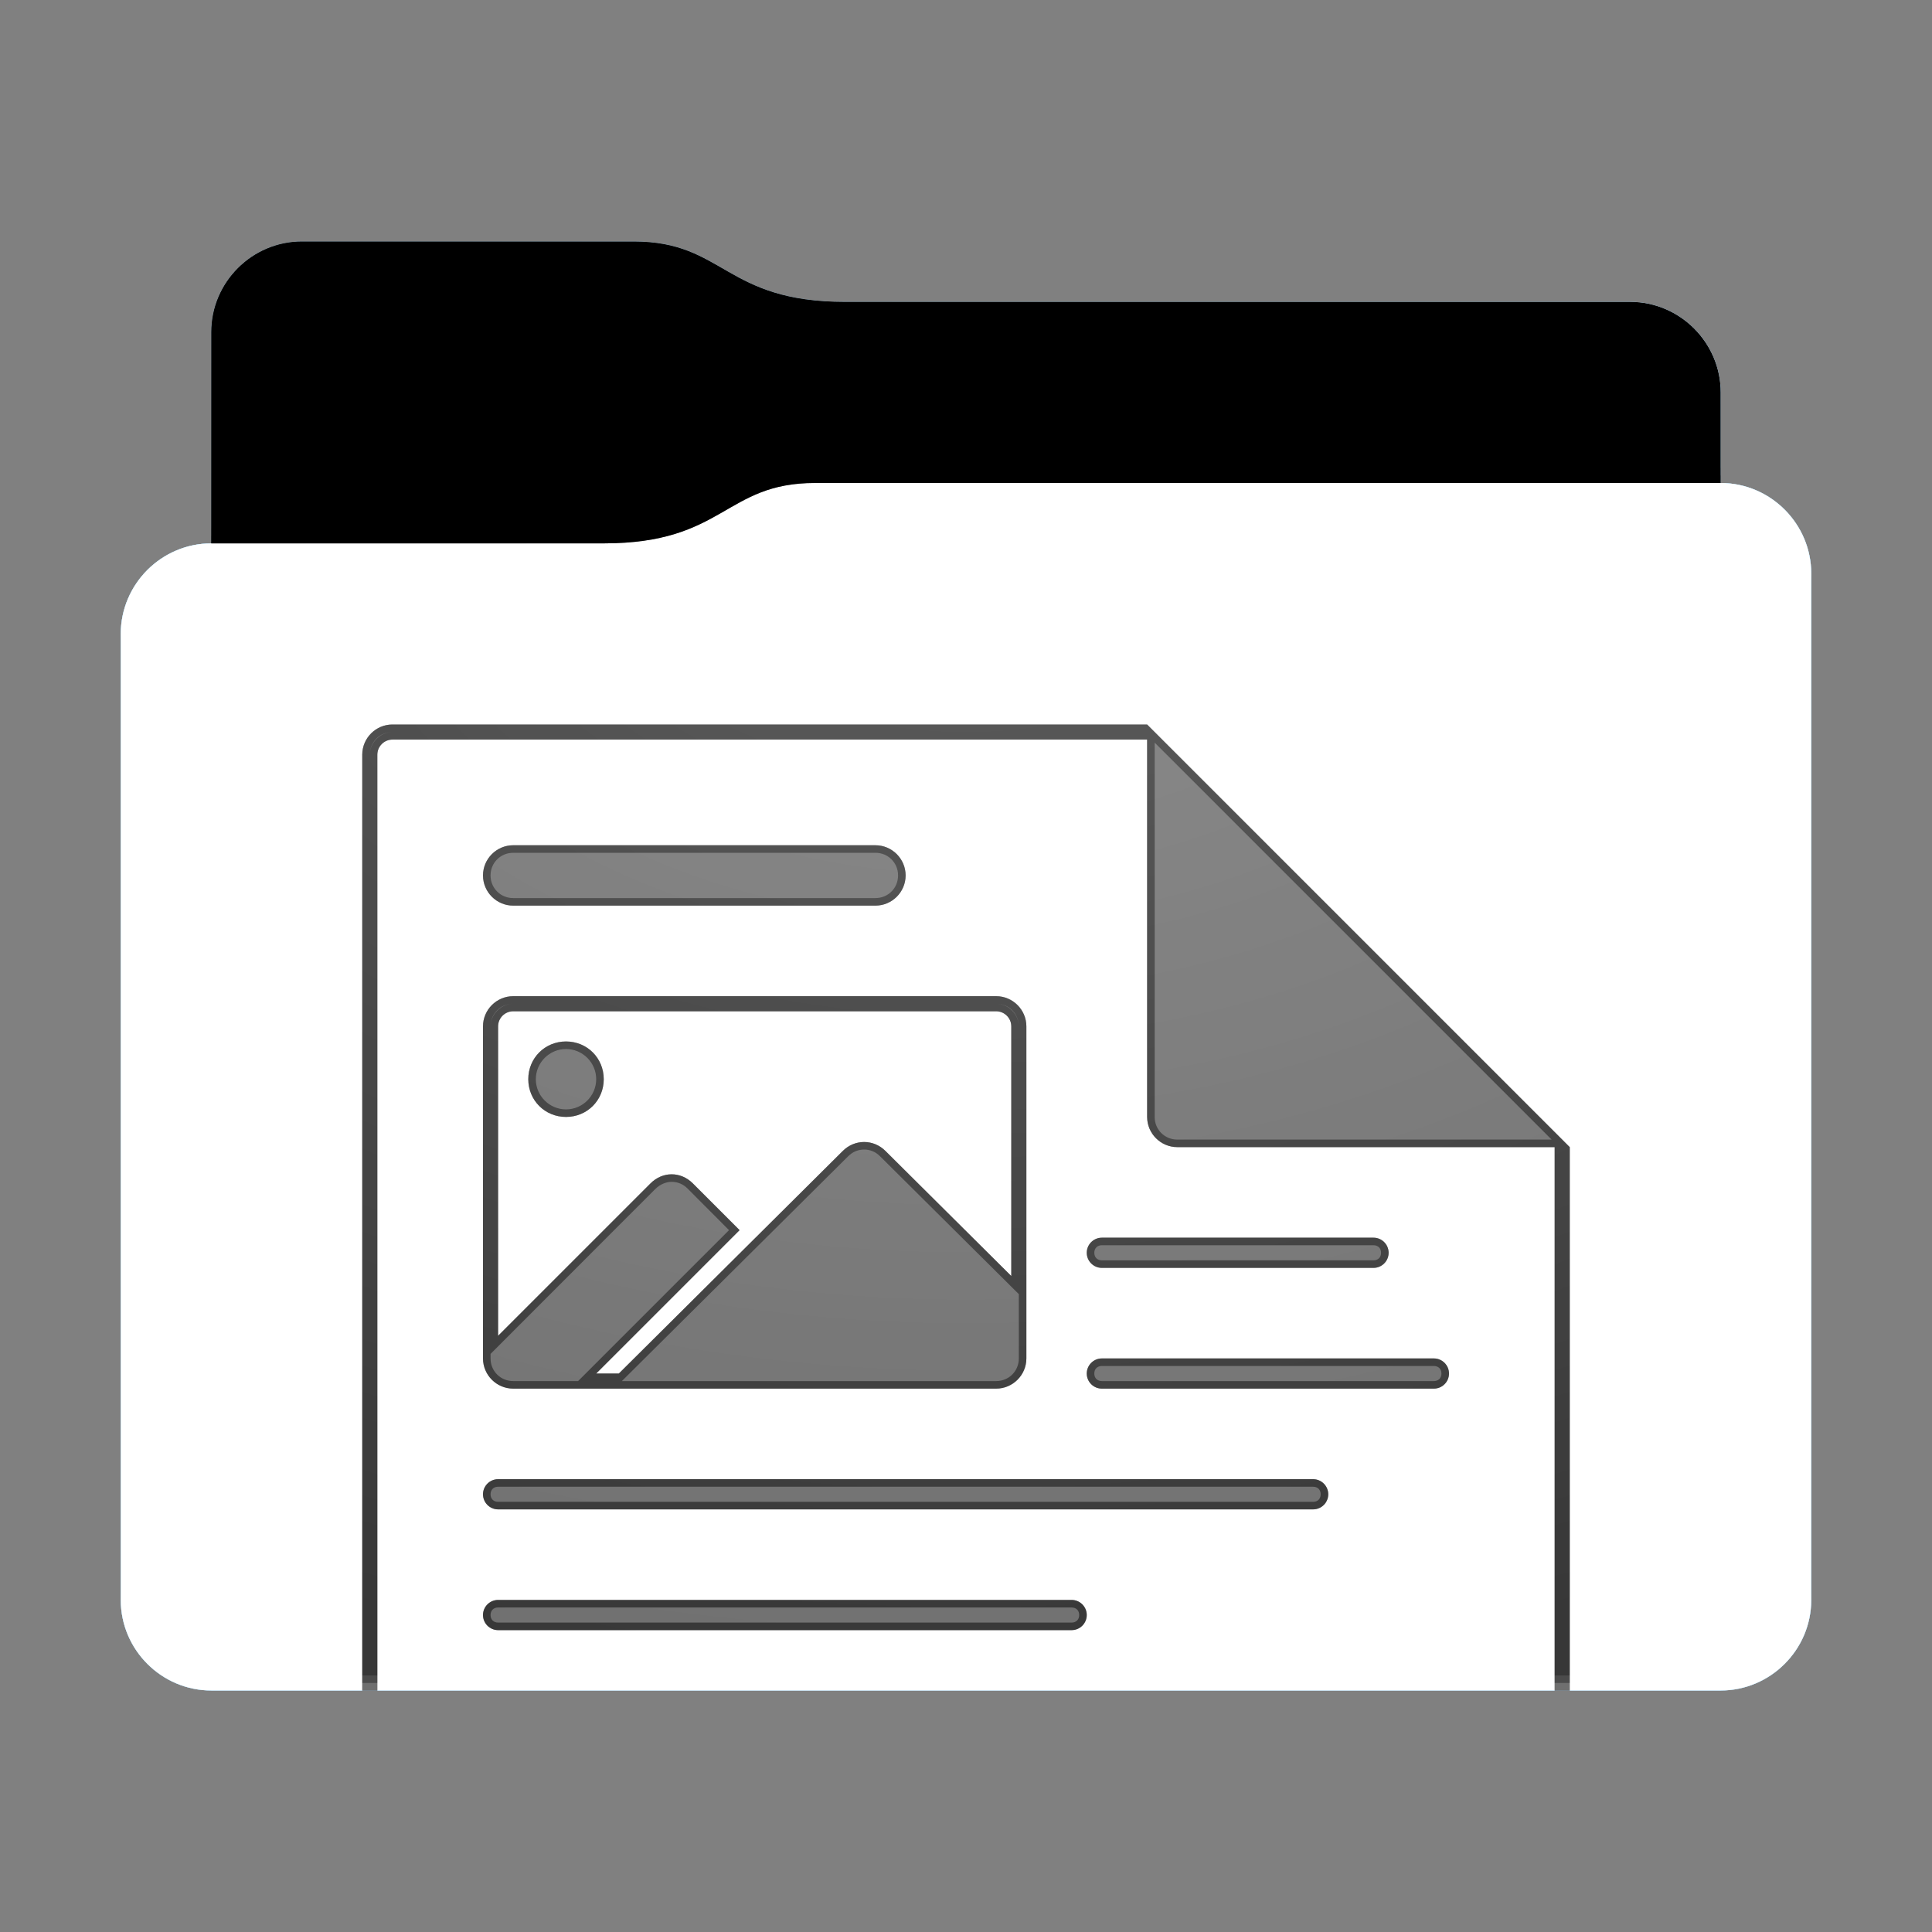 <svg height="128" version="1.1" width="128" xmlns="http://www.w3.org/2000/svg" xmlns:svg="http://www.w3.org/2000/svg" xmlns:xlink="http://www.w3.org/1999/xlink">
<rect width="100%" height="100%" fill="#808080" stroke="none"/>
<defs id="primary-definitions">
<style id="current-color-scheme" type="text/css">
      .ColorScheme-Text           { color:#fff; }
      .ColorScheme-Background     { color:#111; }
      .ColorScheme-Highlight      { color:#3daefd; }
      .ColorScheme-ViewBackground { color:#000; }
      .ColorScheme-PositiveText   { color:#27ae60; }
      .ColorScheme-NeutralText    { color:#f67400; }
      .ColorScheme-NegativeText   { color:#da4453; }
    </style>
<style id="extended-color-scheme" type="text/css">
      .ExScheme-Black     { color:#3e3e3e; }
      .ExScheme-White     { color:#fcfcfc; }
      .ExScheme-Grey-1    { color:#cfd5d5; }
      .ExScheme-Grey-2    { color:#909c9c; }
      .ExScheme-Grey-3    { color:#536161; }
      .ExScheme-Red-1     { color:#ffafa5; }
      .ExScheme-Red-2     { color:#bf4231; }
      .ExScheme-Red-3     { color:#4d2f2b; }
      .ExScheme-Green-1   { color:#abf9c7; }
      .ExScheme-Green-2   { color:#3bb566; }
      .ExScheme-Green-3   { color:#377d50; }
      .ExScheme-Blue-1    { color:#abdaf9; }
      .ExScheme-Blue-2    { color:#3daefd; }
      .ExScheme-Blue-3    { color:#2b3c4d; }
      .ExScheme-Yellow-1  { color:#faffa5; }
      .ExScheme-Yellow-2  { color:#cac726; }
      .ExScheme-Yellow-3  { color:#4b4d2b; }
      .ExScheme-Orange-1  { color:#ffdaa5; }
      .ExScheme-Orange-2  { color:#ff9701; }
      .ExScheme-Orange-3  { color:#4d372b; }
      .ExScheme-Brown-1   { color:#e9d6bb; }
      .ExScheme-Brown-2   { color:#997657; }
      .ExScheme-Brown-3   { color:#433a35; }
      .ExScheme-Purple-1  { color:#e2abf9; }
      .ExScheme-Purple-2  { color:#b401ff; }
      .ExScheme-Purple-3  { color:#432b4d; }
      .ExScheme-Cyan-1    { color:#b2f2e6; }
      .ExScheme-Cyan-2    { color:#31bfa6; }
      .ExScheme-Cyan-3    { color:#2b4d47; }
      .ExScheme-Magenta-1 { color:#f8a6d8; }
      .ExScheme-Magenta-2 { color:#f00091; }
      .ExScheme-Magenta-3 { color:#770048; }
    </style>
<linearGradient id="ukX">
<stop offset="0"/>
<stop offset="1" stop-opacity="0"/>
</linearGradient>
<linearGradient id="ukY">
<stop offset="0" stop-color="#fff"/>
<stop offset="1" stop-color="#fff" stop-opacity="0"/>
</linearGradient>
<style class="toggle-enable-crease" type="text/css">
        .folder-crease { display: none; }
    </style><style class="toggle-manilla-folders" type="text/css">
        .folder-manilla { display: none; }
    </style><radialGradient cx=".5" cy="0" id="ukZ" r="1" xlink:href="#ukY"/><linearGradient id="ul0" xlink:href="#ukX" y1="1" y2=".5"/><path d="m 20,16 c -3.3,0 -6,2.7 -6,6 v 14 c -3.3,0 -6,2.7 -6,6 v 64 c 0,3.3 2.7,6 6,6 h 100 c 3.3,0 6,-2.7 6,-6 V 52 42 38 c 0,-3.3 -2.7,-6 -6,-6 v -6 c 0,-3.3 -2.7,-6 -6,-6 H 56 c -8,0 -8,-4 -14,-4 z" id="ul1"></path><path d="m 20,16 c -3.3,0 -6,2.7 -6,6 v 14 h 26 c 8,0 8,-4 14,-4 h 60 v -6 c 0,-3.3 -2.7,-6 -6,-6 H 56 c -8,0 -8,-4 -14,-4 z" id="ul2"></path></defs>
<g id="content" transform="translate(0,0)"><use class="folder-manilla ExScheme-Brown-1" fill="currentColor" href="#ul1"></use><use class="toggle-manilla-folders ColorScheme-Highlight" fill="currentColor" href="#ul1" id="primary-color"></use><use class="ColorScheme-Text" fill="currentColor" href="#ul1" opacity=".1"></use><g id="panorama" transform="translate(8,32)"><path class="ColorScheme-Background" d="M 18 16 C 16.9 16 16 16.9 16 18 L 16 80 L 17 80 L 17 18 C 17 17.45 17.45 17 18 17 L 68 17 L 68 42 C 68 43.1 68.9 44 70 44 L 95 44 L 95 80 L 96 80 L 96 44 L 68 16 L 18 16 z M 26 24 C 24.9 24 24 24.9 24 26 C 24 27.1 24.9 28 26 28 L 50 28 C 51.1 28 52 27.1 52 26 C 52 24.9 51.1 24 50 24 L 26 24 z M 26 34 C 24.9 34 24 34.9 24 36 L 24 58 C 24 59.1 24.9 60 26 60 L 58 60 C 59.1 60 60 59.1 60 58 L 60 36 C 60 34.9 59.1 34 58 34 L 26 34 z M 26 35 L 58 35 C 58.55 35 59 35.45 59 36 L 59 52.54 L 50.66 44.25 C 50.27 43.86 49.76 43.66 49.25 43.66 C 48.74 43.66 48.23 43.86 47.84 44.25 L 33 59 L 31.5 59 L 41 49.5 L 37.9 46.4 C 37.5 46 37 45.8 36.5 45.8 C 36 45.8 35.5 46 35.1 46.4 L 25 56.5 L 25 36 C 25 35.45 25.45 35 26 35 z M 29.5 37 C 28.1 37 27 38.1 27 39.5 C 27 40.9 28.1 42 29.5 42 C 30.9 42 32 40.9 32 39.5 C 32 38.1 30.9 37 29.5 37 z M 65 50 C 64.45 50 64 50.45 64 51 C 64 51.55 64.45 52 65 52 L 83 52 C 83.55 52 84 51.55 84 51 C 84 50.45 83.55 50 83 50 L 65 50 z M 65 58 C 64.45 58 64 58.45 64 59 C 64 59.55 64.45 60 65 60 L 87 60 C 87.55 60 88 59.55 88 59 C 88 58.45 87.55 58 87 58 L 65 58 z M 25 66 C 24.45 66 24 66.45 24 67 C 24 67.55 24.45 68 25 68 L 79 68 C 79.55 68 80 67.55 80 67 C 80 66.45 79.55 66 79 66 L 25 66 z M 25 74 C 24.45 74 24 74.45 24 75 C 24 75.55 24.45 76 25 76 L 63 76 C 63.55 76 64 75.55 64 75 C 64 74.45 63.55 74 63 74 L 25 74 z " fill="currentColor" opacity=".6"/><path class="ColorScheme-Background" d="M 18 16 C 16.9 16 16 16.9 16 18 L 16 80 L 17 80 L 17 18 C 17 17.45 17.45 17 18 17 L 68 17 L 68 42 C 68 43.1 68.9 44 70 44 L 95 44 L 95 80 L 96 80 L 96 44 L 68 16 L 18 16 z M 18 16.5 C 17.2 16.5 16.5 17.2 16.5 18 C 16.5 17.16 17.16 16.5 18 16.5 z M 68.5 17.2 L 94.8 43.5 L 70 43.5 C 69.16 43.5 68.5 42.84 68.5 42 L 68.5 17.2 z M 26 24 C 24.9 24 24 24.9 24 26 C 24 27.1 24.9 28 26 28 L 50 28 C 51.1 28 52 27.1 52 26 C 52 24.9 51.1 24 50 24 L 26 24 z M 26 24.5 L 50 24.5 C 50.84 24.5 51.5 25.16 51.5 26 C 51.5 26.84 50.84 27.5 50 27.5 L 26 27.5 C 25.16 27.5 24.5 26.84 24.5 26 C 24.5 25.16 25.16 24.5 26 24.5 z M 26 34 C 24.9 34 24 34.9 24 36 L 24 58 C 24 59.1 24.9 60 26 60 L 58 60 C 59.1 60 60 59.1 60 58 L 60 36 C 60 34.9 59.1 34 58 34 L 26 34 z M 26 34.5 C 25.2 34.5 24.5 35.2 24.5 36 C 24.5 35.16 25.16 34.5 26 34.5 z M 58 34.5 C 58.84 34.5 59.5 35.16 59.5 36 C 59.5 35.2 58.8 34.5 58 34.5 z M 26 35 L 58 35 C 58.55 35 59 35.45 59 36 L 59 52.54 L 50.66 44.25 C 50.27 43.86 49.76 43.66 49.25 43.66 C 48.74 43.66 48.23 43.86 47.84 44.25 L 33 59 L 31.5 59 L 41 49.5 L 37.9 46.4 C 37.5 46 37 45.8 36.5 45.8 C 36 45.8 35.5 46 35.1 46.4 L 25 56.5 L 25 36 C 25 35.45 25.45 35 26 35 z M 29.5 37 C 28.1 37 27 38.1 27 39.5 C 27 40.9 28.1 42 29.5 42 C 30.9 42 32 40.9 32 39.5 C 32 38.1 30.9 37 29.5 37 z M 29.5 37.5 C 30.6 37.5 31.5 38.4 31.5 39.5 C 31.5 40.6 30.6 41.5 29.5 41.5 C 28.4 41.5 27.5 40.6 27.5 39.5 C 27.5 38.4 28.4 37.5 29.5 37.5 z M 49.25 44.16 C 49.63 44.16 50 44.3 50.3 44.6 L 59.5 53.74 L 59.5 58 C 59.5 58.84 58.84 59.5 58 59.5 L 33.2 59.5 L 48.2 44.6 C 48.5 44.3 48.87 44.16 49.25 44.16 z M 36.5 46.3 C 36.9 46.3 37.26 46.45 37.56 46.75 L 37.56 46.75 L 40.3 49.5 L 30.3 59.5 L 26 59.5 C 25.16 59.5 24.5 58.84 24.5 58 L 24.5 57.7 L 35.43 46.76 C 35.74 46.46 36.13 46.3 36.5 46.3 z M 65 50 C 64.45 50 64 50.45 64 51 C 64 51.55 64.45 52 65 52 L 83 52 C 83.55 52 84 51.55 84 51 C 84 50.45 83.55 50 83 50 L 65 50 z M 65 50.5 L 83 50.5 C 83.3 50.5 83.5 50.7 83.5 51 C 83.5 51.3 83.3 51.5 83 51.5 L 65 51.5 C 64.7 51.5 64.5 51.3 64.5 51 C 64.5 50.7 64.7 50.5 65 50.5 z M 65 58 C 64.45 58 64 58.45 64 59 C 64 59.55 64.45 60 65 60 L 87 60 C 87.55 60 88 59.55 88 59 C 88 58.45 87.55 58 87 58 L 65 58 z M 65 58.5 L 87 58.5 C 87.3 58.5 87.5 58.7 87.5 59 C 87.5 59.3 87.3 59.5 87 59.5 L 65 59.5 C 64.7 59.5 64.5 59.3 64.5 59 C 64.5 58.7 64.7 58.5 65 58.5 z M 25 66 C 24.45 66 24 66.45 24 67 C 24 67.55 24.45 68 25 68 L 79 68 C 79.55 68 80 67.55 80 67 C 80 66.45 79.55 66 79 66 L 25 66 z M 25 66.5 L 79 66.5 C 79.3 66.5 79.5 66.7 79.5 67 C 79.5 67.3 79.3 67.5 79 67.5 L 25 67.5 C 24.7 67.5 24.5 67.3 24.5 67 C 24.5 66.7 24.7 66.5 25 66.5 z M 25 74 C 24.45 74 24 74.45 24 75 C 24 75.55 24.45 76 25 76 L 63 76 C 63.55 76 64 75.55 64 75 C 64 74.45 63.55 74 63 74 L 25 74 z M 25 74.5 L 63 74.5 C 63.3 74.5 63.5 74.7 63.5 75 C 63.5 75.3 63.3 75.5 63 75.5 L 25 75.5 C 24.7 75.5 24.5 75.3 24.5 75 C 24.5 74.7 24.7 74.5 25 74.5 z " fill="currentColor" opacity=".6"/></g><use href="#ul2" opacity=".4"></use><use class="toggle-flat-design" fill="url(#ul0)" href="#ul2" opacity=".2"></use><path class="toggle-flat-design" d="m 54,32 c -6,0 -6,4 -14,4 H 14 c -3.3,0 -6,2.7 -6,6 v 64 c 0,3.3 2.7,6 6,6 h 100 c 3.3,0 6,-2.7 6,-6 V 52 42 38 c 0,-3.3 -2.7,-6 -6,-6 z" fill="url(#ukZ)" opacity=".2"/><path class="folder-crease " d="m 8,88 v 4 h 4 c 1.1,0 2,-.9 2,-2 0,-1.1 -.9,-2 -2,-2 z m 108,0 c -1.1,0 -2,.9 -2,2 0,1.1 .9,2 2,2 h 4 v -4 z" opacity=".4"/><path class="ColorScheme-Text" d="m 8,105 v 1 c 0,3.3 2.7,6 6,6 h 100 c 3.3,0 6,-2.7 6,-6 v -1 c 0,3.3 -2.7,6 -6,6 H 14 c -3.3,0 -6,-2.7 -6,-6 z" fill="currentColor" opacity=".1"/><path class="ColorScheme-Text" d="m 8,105.5 v 0.5 c 0,3.3 2.7,6 6,6 h 100 c 3.3,0 6,-2.7 6,-6 v -0.5 c 0,3.3 -2.7,6 -6,6 H 14 c -3.3,0 -6,-2.7 -6,-6 z" fill="currentColor" opacity=".2"/><path d="m 54,32 c -6,0 -6,4 -14,4 H 14 c -3.3,0 -6,2.7 -6,6 v 1 c 0,-3.3 2.7,-6 6,-6 h 26 c 8,0 8,-4 14,-4 h 60 c 3.3,0 6,2.7 6,6 v -1 c 0,-3.3 -2.7,-6 -6,-6 z" fill="#fff" opacity=".1"/><path d="m 54,32 c -6,0 -6,4 -14,4 H 14 c -3.3,0 -6,2.7 -6,6 v 0.5 c 0,-3.3 2.7,-6 6,-6 h 26 c 8,0 8,-4 14,-4 h 60 c 3.3,0 6,2.7 6,6 V 38 c 0,-3.3 -2.7,-6 -6,-6 z" fill="#fff" opacity=".2"/><path d="m 54,31 c -6,0 -6,4 -14,4 H 14 v 1 h 26 c 8,0 8,-4 14,-4 h 60 v -1 z" opacity=".1"/><path d="m 54,31.5 c -6,0 -6,4 -14,4 H 14 V 36 h 26 c 8,0 8,-4 14,-4 h 60 v -0.5 z" opacity=".2"/></g>
</svg>